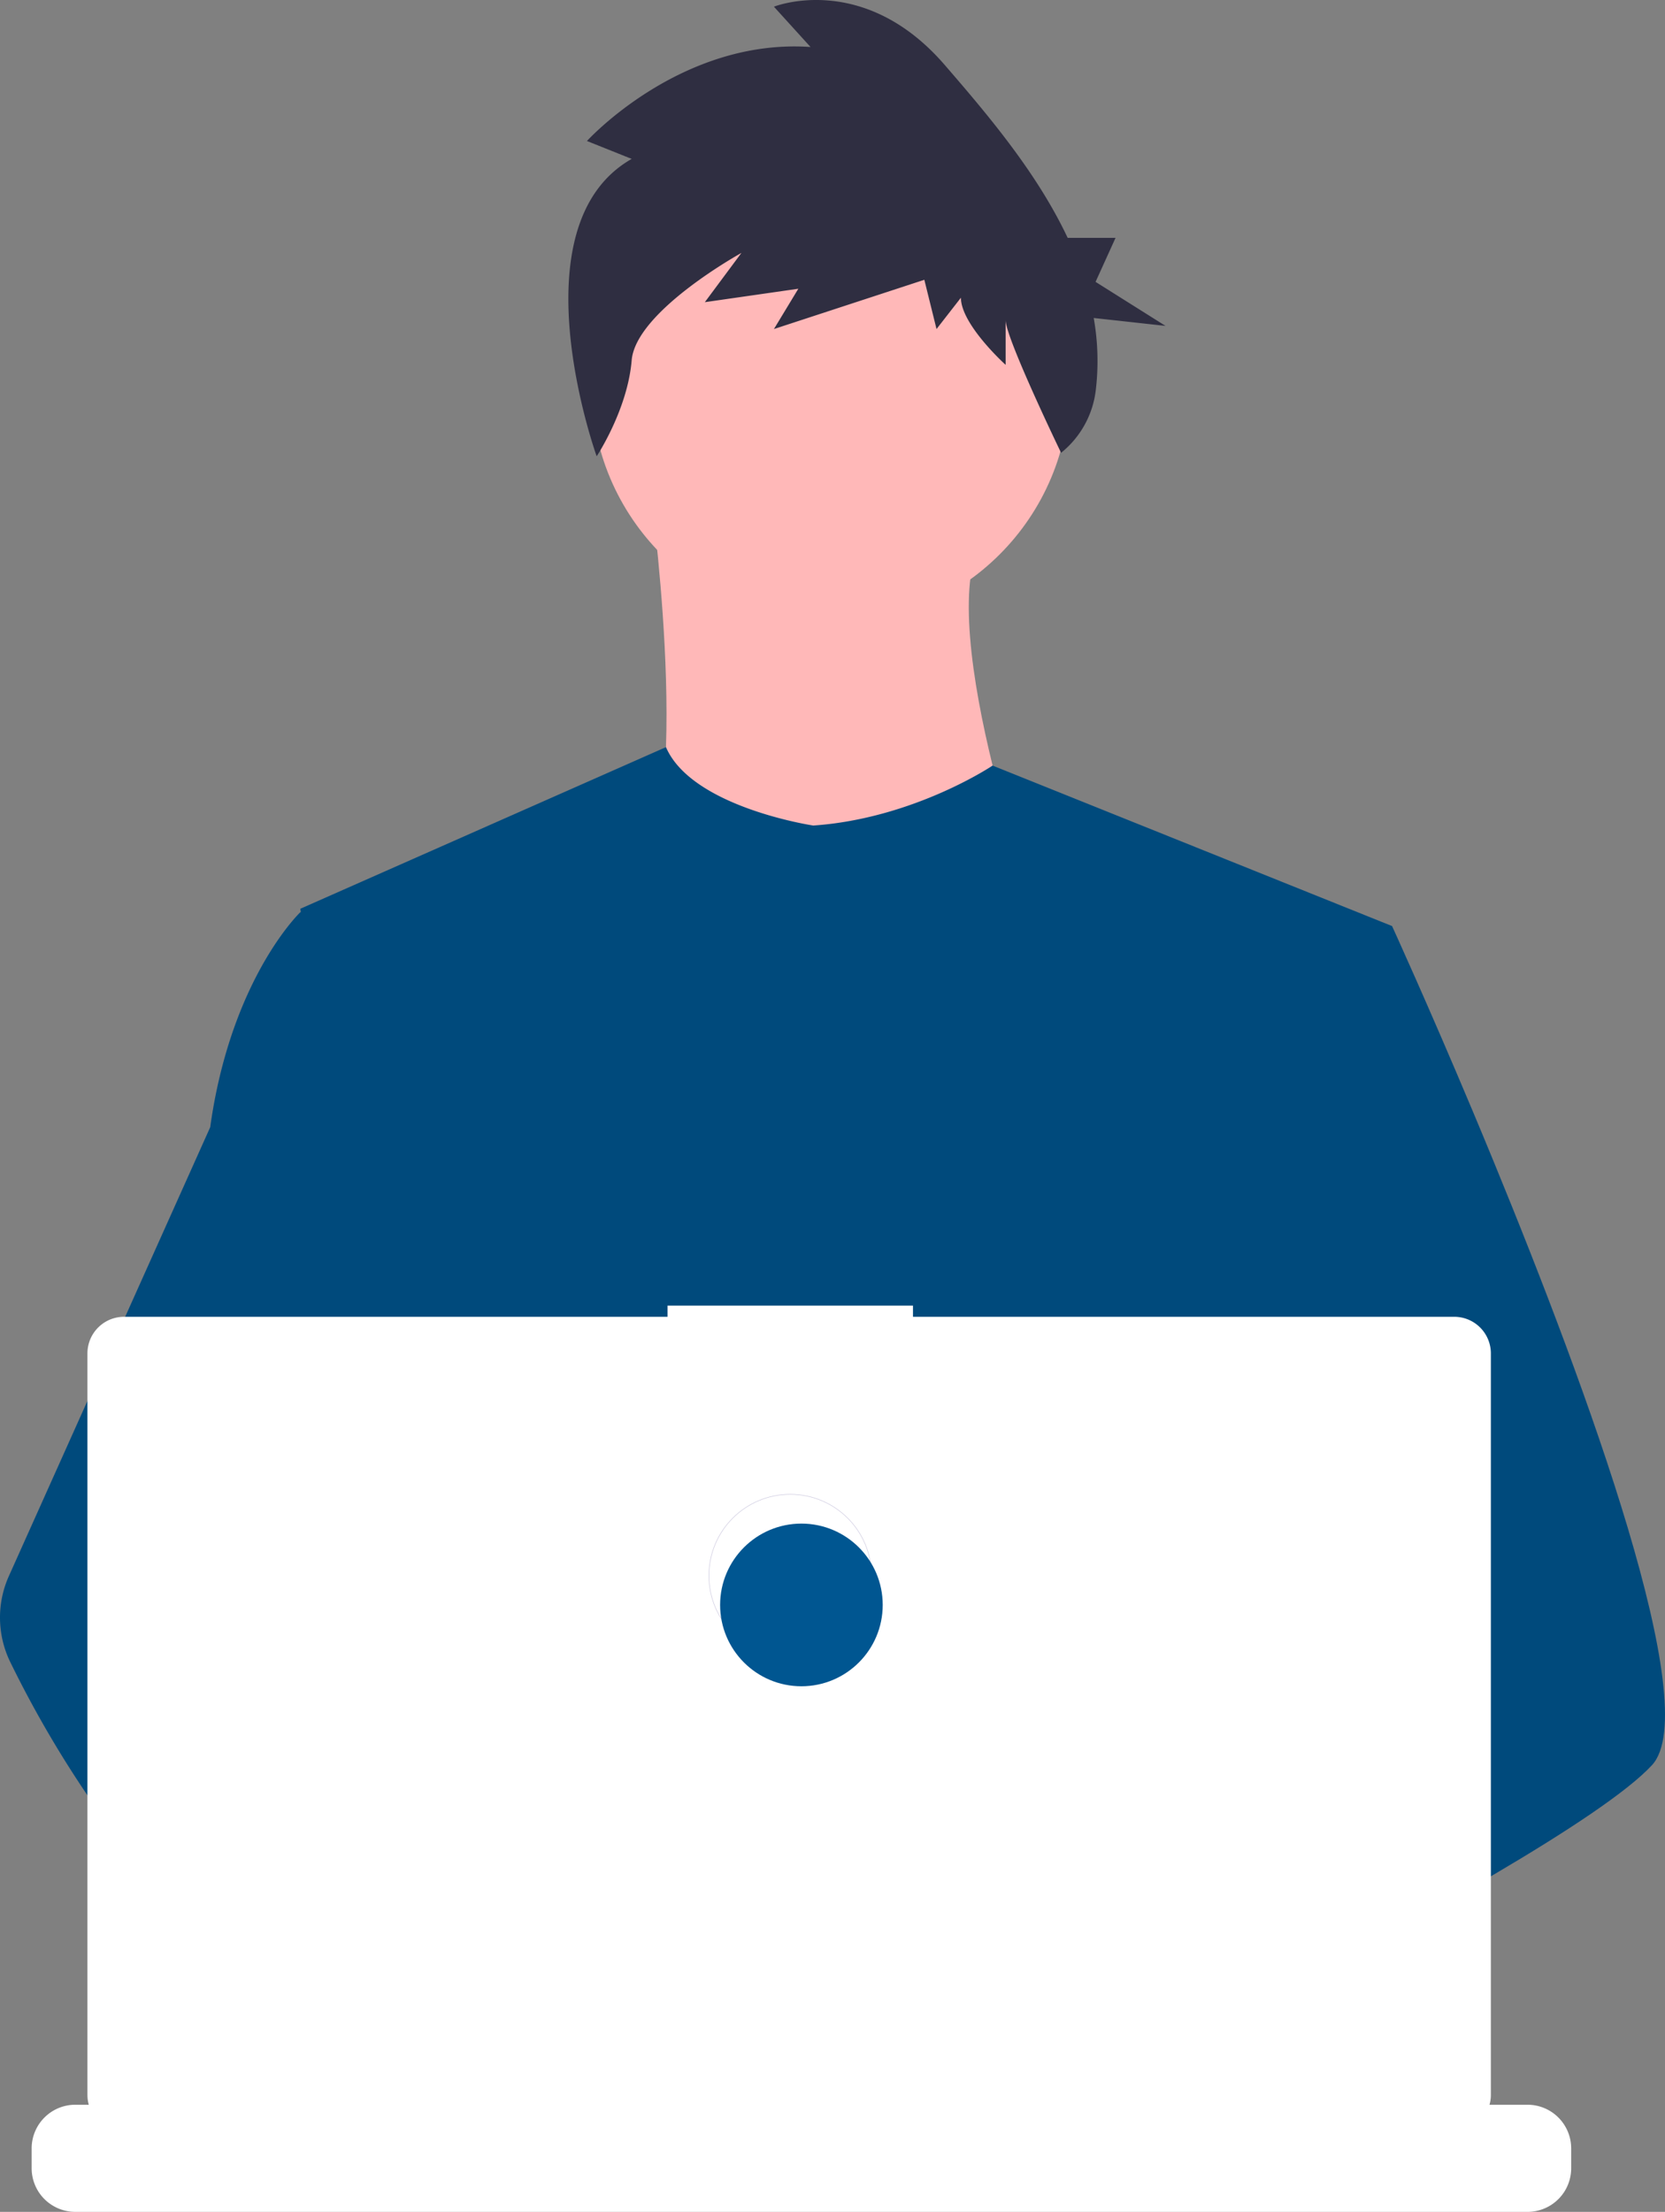 <svg xmlns="http://www.w3.org/2000/svg" width="5950.052" height="7901.209" viewBox="0 0 5950.052 7901.209">
  <rect x="0" y="0" width="5950.052" height="7901.209" fill="#808080" stroke="none"/>
  <g id="Group_40" data-name="Group 40" transform="translate(14018.473 -13514)">
    <circle id="Ellipse_197" data-name="Ellipse 197" cx="854.59" cy="854.59" r="854.59" transform="translate(-11904.799 14035.44)" fill="#ffb8b8"/>
    <path id="Path_815" data-name="Path 815" d="M952.856,301.692s161.01,1213.766-86.7,1350S2340.018,1800.32,2340.018,1800.32,1956.072,747.564,2129.467,425.544Z" transform="translate(-12640.912 15015.633)" fill="#ffb8b8"/>
    <path id="Path_816" data-name="Path 816" d="M4679.835,988.718l-143.176,651.959L4233.923,3020.018l-9.064,75.539L4120.38,3970.064l-69.5,580.952-46.6,390.246C3720.954,5086.878,3515.6,5187.4,3515.6,5187.4s-17.664-88.555-46.137-201.863c-198.842,59.618-566.774,158.516-878.575,178.272,113.541,126.557,165.721,245.442,94.946,333.186-213.6,264.5-1095.43-289.606-1403.861-496.232a834.946,834.946,0,0,0-8.134,149.451l-236.031-181.525,23.359-417.672,39.4-706.7,49.507-886.246a930.851,930.851,0,0,1-39.163-116.561c-72.284-257.065-160.026-770.382-227.315-1200.837-54.155-346.433-94.829-639.175-103.43-701.466-1.163-8.135-1.744-12.318-1.744-12.318L2085.014,349.544c92.855,215.344,526.448,280.075,526.448,280.075,359.216-24.753,640.8-214.182,640.8-214.182Z" transform="translate(-13723.628 15833.375)" fill="#004a7c"/>
    <path id="Path_817" data-name="Path 817" d="M2414.905,979.181s-55.318,18.943-145.268,45.788c-198.842,59.618-566.774,158.516-878.575,178.271-268.454,17.2-495.3-24.171-536.791-199.306-17.781-75.308,7.438-137.249,62.407-188.15,164.094-152.123,592.69-206.628,932.615-225.338,95.992-5.229,184.779-7.67,258.691-8.6,125.512-1.628,207.791.93,207.791.93l1.975,7.67Z" transform="translate(-12523.798 19793.945)" fill="#ffb8b8"/>
    <path id="Path_818" data-name="Path 818" d="M1057.6,769.667,897.813,705.7s334.1-367.826,798.938-335.84L1566.013,225.924s319.574-127.938,610.1,207.9c152.722,176.543,329.423,384.061,439.577,617.827H2786.81l-71.42,157.258,249.969,157.258-256.566-28.247a878.712,878.712,0,0,1,6.961,260.841,337.491,337.491,0,0,1-123.586,220.783h0S2394,1409.362,2394,1345.392v159.925s-159.787-143.931-159.787-239.885l-87.155,111.947-43.578-175.917-537.466,175.917,87.156-143.931-334.1,47.977,130.739-175.917s-377.678,207.9-392.207,383.818-125.071,342.607-125.071,342.607S636.344,1009.552,1057.6,769.667Z" transform="translate(-12818.749 13312)" fill="#2f2e41"/>
    <path id="Path_819" data-name="Path 819" d="M3268.572,3382.147c-87.045,94.365-302.738,236.494-564.217,390.361-97.271,57.178-200.818,116.1-306.457,174.67-252.066,139.807-515.99,278.333-733.773,390.246-283.328,145.616-488.678,246.142-488.678,246.142s-17.664-88.556-46.137-201.863c-38.117-151.658-95.527-347.712-155.377-434.524-2.094-3.021-4.184-5.811-6.275-8.6-17.434-22.895-34.98-36.259-52.3-36.259l864.861-536.1,373.744-231.73L1884.7,2491.717l-337.717-806.29,203.84-648.589,204.885-651.959h383.971S2466.814,662.4,2629.4,1049.389c24.289,57.874,49.389,118.189,74.957,180.479C3038.818,2043.364,3455.793,3179.354,3268.572,3382.147Z" transform="translate(-11383.47 16437.215)" fill="#004a7c"/>
    <path id="Path_820" data-name="Path 820" d="M2311.349,1640.324c-213.6,264.5-1095.43-289.605-1403.861-496.232-67.172-44.975-107.149-73.447-107.149-73.447l282.167-376.3,89.369-119.119s79.955,42.419,198.144,111.449c4.3,2.556,8.6,5.113,13.016,7.67,101.92,59.851,229.872,138.062,358.984,225.338C1920.174,1040.2,2100.3,1177.676,2216.4,1307.138,2329.943,1433.7,2382.123,1552.583,2311.349,1640.324Z" transform="translate(-13349.139 19690.047)" fill="#ffb8b8"/>
    <path id="Path_821" data-name="Path 821" d="M2758.444,3986.278a555.157,555.157,0,0,0-94.133,7.669c-267.176,45.906-345.969,287.747-368.4,449.749a834.936,834.936,0,0,0-8.134,149.451l-236.031-181.525-86-66.126c-206.977-72.169-391.408-200.353-551.318-351.547a2771.445,2771.445,0,0,1-371.3-440.335,3883.464,3883.464,0,0,1-287.282-492.745,362.391,362.391,0,0,1-5-307.387L1043.131,2102.1l427.2-952.023q4.705-33.992,10.343-66.474c84.721-485.773,311.685-701.466,311.685-701.466h173.392l115.981,701.466,144.105,871.486-100.99,329.351-233.356,760.618,223.014,242.19Z" transform="translate(-14737.564 16390.443)" fill="#004a7c"/>
    <path id="Path_823" data-name="Path 823" d="M6227.017,810.933v70.542a155.019,155.019,0,0,1-10.574,56.6,159.359,159.359,0,0,1-11.273,23.242,156.156,156.156,0,0,1-134.227,76.238l-5189.523,0a156.156,156.156,0,0,1-134.226-76.236,159.076,159.076,0,0,1-11.274-23.243,155.056,155.056,0,0,1-10.575-56.595V810.933A156.031,156.031,0,0,1,881.418,654.857h299.134V621.969a6.5,6.5,0,0,1,6.507-6.507h156.077a6.5,6.5,0,0,1,6.51,6.507l0,32.889h97.5V621.969a6.5,6.5,0,0,1,6.507-6.507h156.076a6.5,6.5,0,0,1,6.507,6.507v32.889h97.62V621.969a6.5,6.5,0,0,1,6.508-6.507h156.073a6.5,6.5,0,0,1,6.508,6.507v32.889h97.5V621.969a6.493,6.493,0,0,1,6.508-6.507h156.075a6.5,6.5,0,0,1,6.509,6.507v32.889h97.5V621.969a6.5,6.5,0,0,1,6.509-6.507H2409.63a6.5,6.5,0,0,1,6.507,6.507v32.889h97.62V621.969a6.493,6.493,0,0,1,6.507-6.507h156.075a6.5,6.5,0,0,1,6.509,6.507v32.889h97.5V621.969a6.5,6.5,0,0,1,6.507-6.507H4009.427a6.5,6.5,0,0,1,6.508,6.507v32.889h97.621V621.969a6.5,6.5,0,0,1,6.506-6.507h156.076a6.571,6.571,0,0,1,6.506,6.507l0,32.889h97.5V621.969a6.493,6.493,0,0,1,6.508-6.507h156.074a6.5,6.5,0,0,1,6.51,6.507v32.889h97.5V621.969a6.493,6.493,0,0,1,6.508-6.507h156.074a6.5,6.5,0,0,1,6.51,6.507v32.889h97.619V621.969a6.5,6.5,0,0,1,6.508-6.507h156.074a6.474,6.474,0,0,1,6.391,6.507l0,32.889h97.619V621.969a6.493,6.493,0,0,1,6.508-6.507h156.074a6.5,6.5,0,0,1,6.51,6.507l0,32.889h97.5V621.969a6.493,6.493,0,0,1,6.508-6.507h156.074a6.5,6.5,0,0,1,6.51,6.507l0,32.889h455.209a156.034,156.034,0,0,1,156.078,156.076Z" transform="translate(-14630.706 20377.658)" fill="#fff"/>
    <path id="Path_824" data-name="Path 824" d="M5620.853,499.7h-1934.3V459.833H2809.474V499.7H867.2A130.841,130.841,0,0,0,736.363,630.543V3279.187A130.84,130.84,0,0,0,867.2,3410.028H5620.853a130.839,130.839,0,0,0,130.838-130.841l0-2648.644A130.838,130.838,0,0,0,5620.853,499.7Z" transform="translate(-14442.396 17718.125)" fill="#fff"/>
    <circle id="Ellipse_198" data-name="Ellipse 198" cx="290.534" cy="290.534" r="290.534" transform="translate(-11485.096 18851.998)" fill="none" stroke="#d0cde1" stroke-miterlimit="10" stroke-width="2"/>
    <circle id="Ellipse_199" data-name="Ellipse 199" cx="290.534" cy="290.534" r="290.534" transform="translate(-11445.067 18956.59)" fill="#005691"/>
  </g>
</svg>
